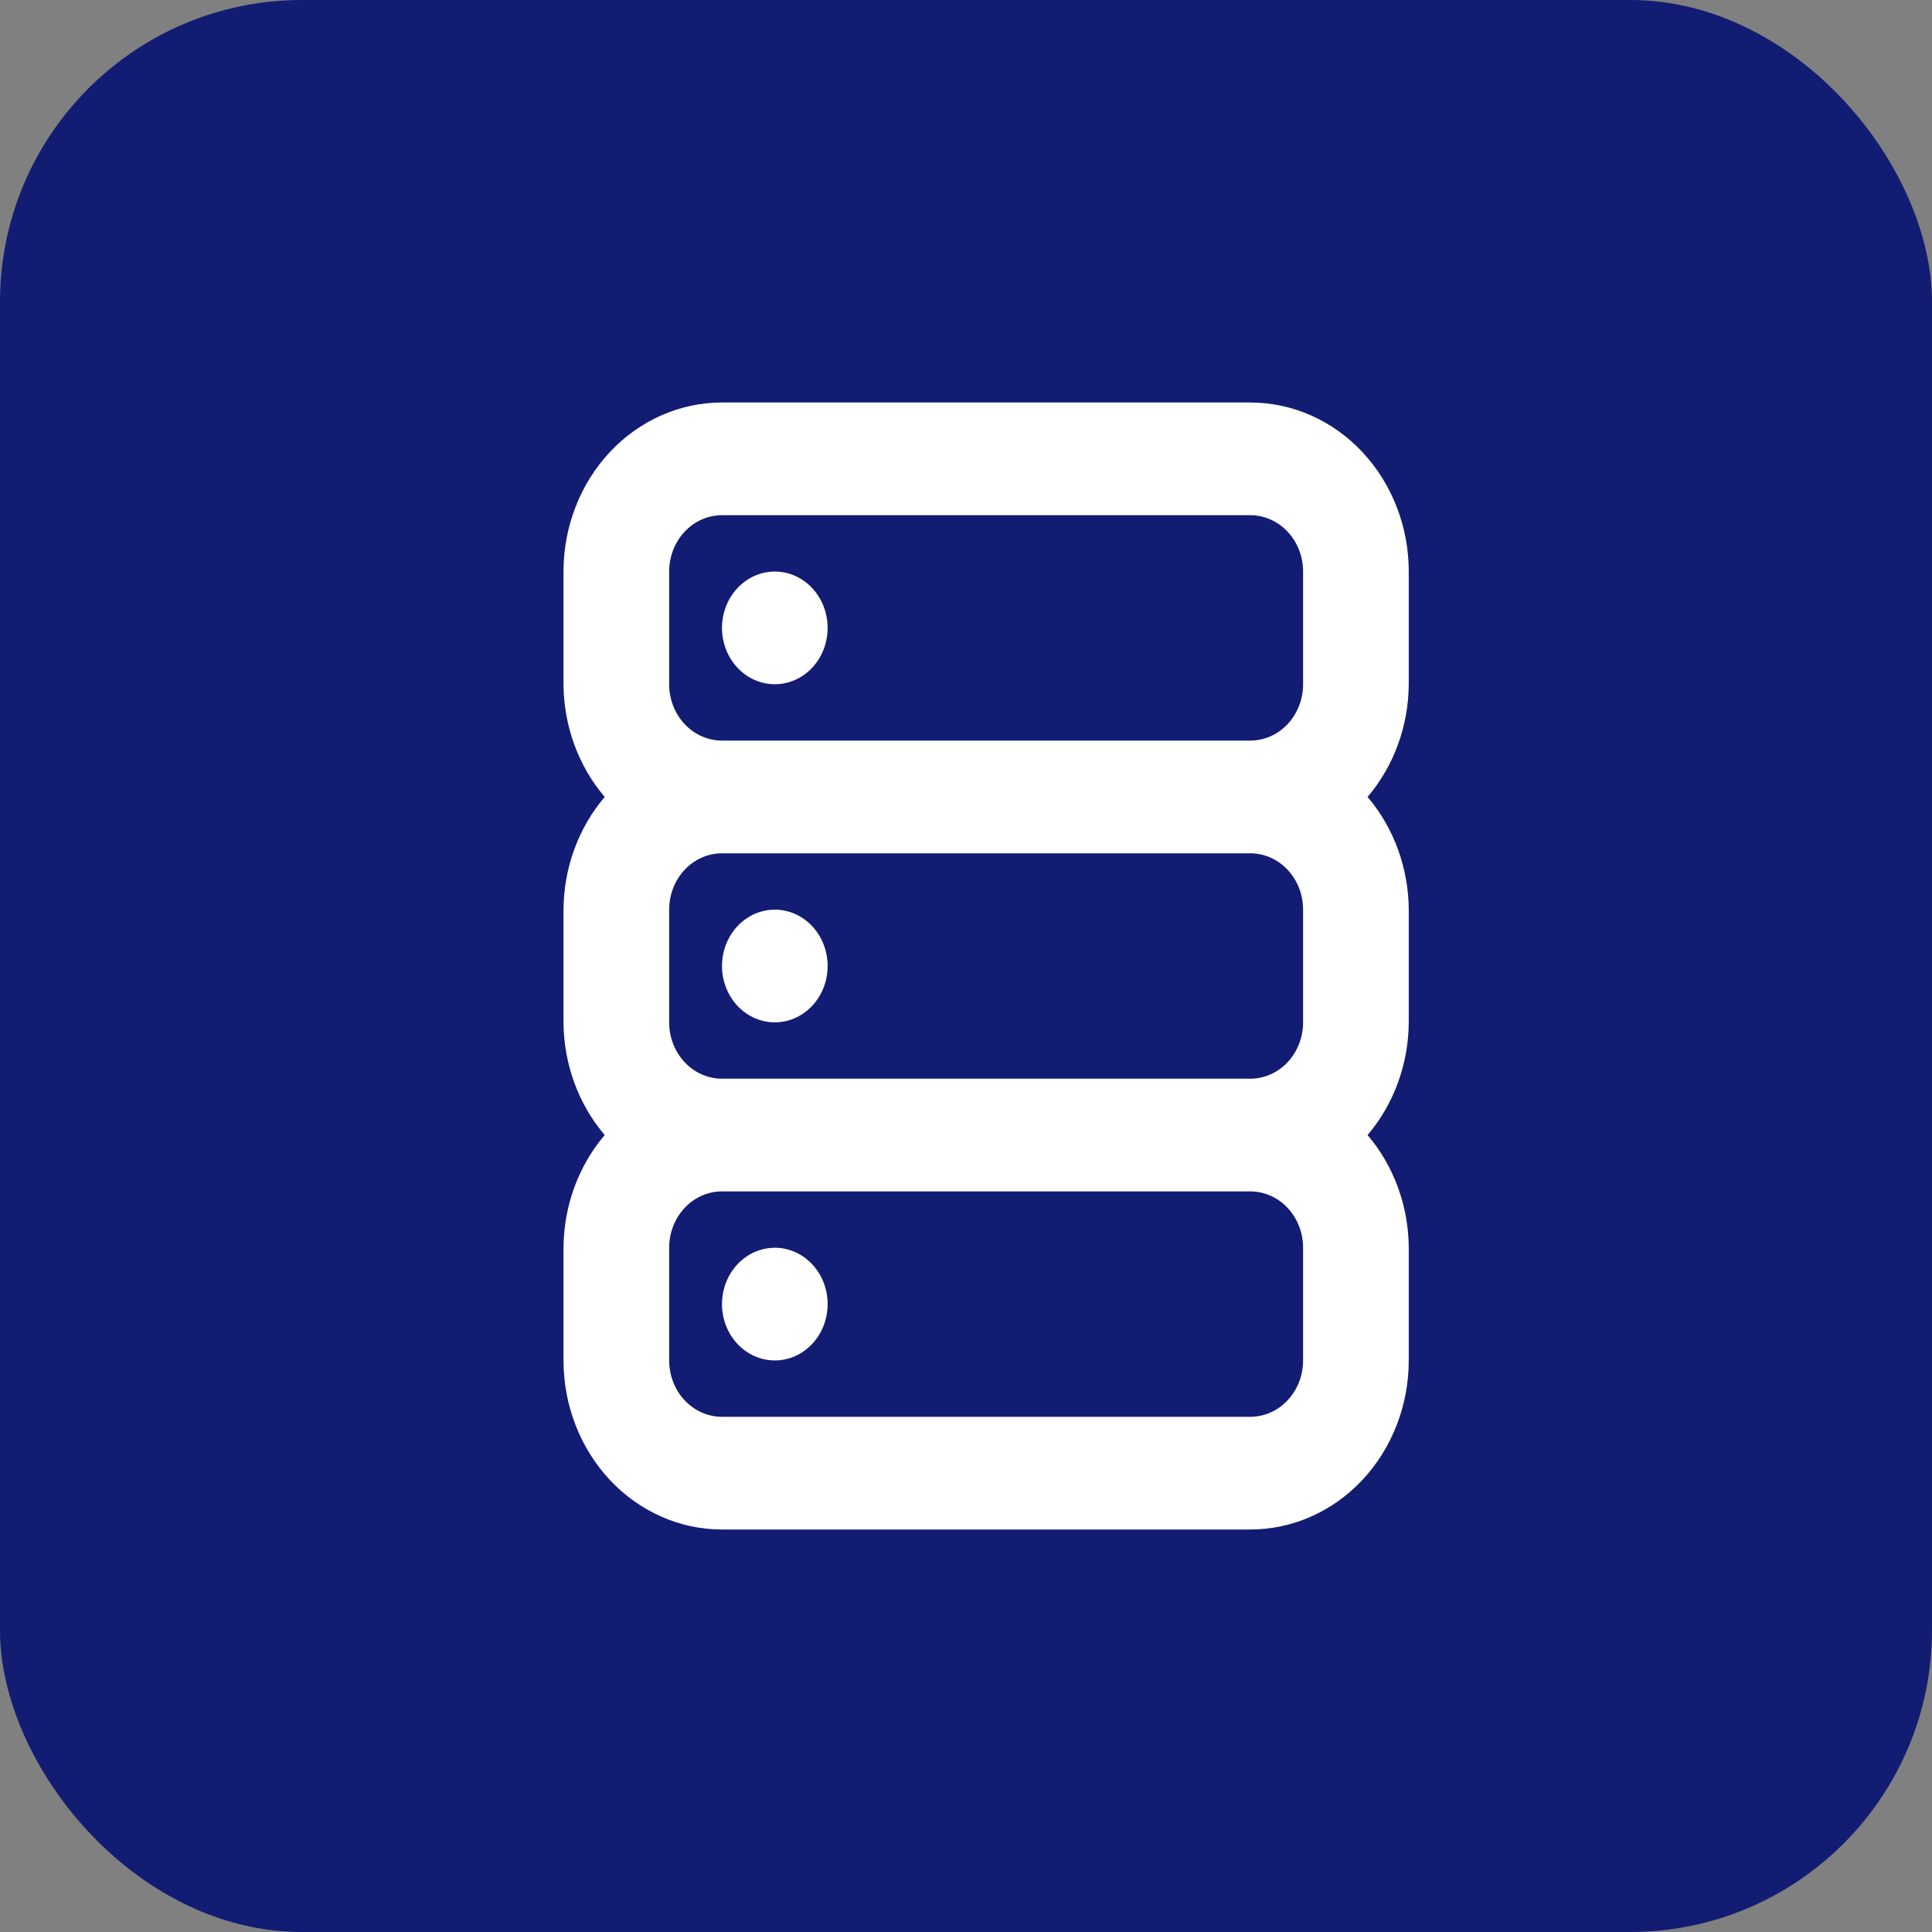<svg width="96" height="96" viewBox="0 0 96 96" fill="none" xmlns="http://www.w3.org/2000/svg">
<rect x="0" y="0" width="96" height="96" fill="#808080" stroke="none"/>
<rect width="96" height="96" rx="15" fill="#131C73"/>
<path d="M38.5 62C37.981 62 37.473 62.164 37.042 62.472C36.61 62.779 36.273 63.217 36.075 63.728C35.876 64.24 35.824 64.803 35.925 65.346C36.027 65.889 36.277 66.388 36.644 66.78C37.011 67.171 37.479 67.438 37.988 67.546C38.497 67.654 39.025 67.599 39.505 67.387C39.984 67.175 40.394 66.816 40.683 66.356C40.971 65.895 41.125 65.354 41.125 64.8C41.125 64.057 40.848 63.345 40.356 62.82C39.864 62.295 39.196 62 38.5 62ZM38.5 45.2C37.981 45.2 37.473 45.364 37.042 45.672C36.61 45.98 36.273 46.417 36.075 46.928C35.876 47.44 35.824 48.003 35.925 48.546C36.027 49.089 36.277 49.588 36.644 49.98C37.011 50.371 37.479 50.638 37.988 50.746C38.497 50.854 39.025 50.799 39.505 50.587C39.984 50.375 40.394 50.016 40.683 49.556C40.971 49.095 41.125 48.554 41.125 48C41.125 47.257 40.848 46.545 40.356 46.02C39.864 45.495 39.196 45.2 38.5 45.2ZM38.5 28.4C37.981 28.4 37.473 28.564 37.042 28.872C36.61 29.18 36.273 29.617 36.075 30.128C35.876 30.64 35.824 31.203 35.925 31.746C36.027 32.289 36.277 32.788 36.644 33.18C37.011 33.572 37.479 33.838 37.988 33.946C38.497 34.054 39.025 33.999 39.505 33.787C39.984 33.575 40.394 33.216 40.683 32.756C40.971 32.295 41.125 31.754 41.125 31.2C41.125 30.457 40.848 29.745 40.356 29.22C39.864 28.695 39.196 28.4 38.5 28.4ZM70 28.4C70 26.172 69.17 24.036 67.694 22.46C66.217 20.885 64.214 20 62.125 20H35.875C33.786 20 31.783 20.885 30.306 22.46C28.83 24.036 28 26.172 28 28.4V34C28.012 36.072 28.741 38.067 30.047 39.6C28.741 41.133 28.012 43.128 28 45.2V50.8C28.012 52.872 28.741 54.867 30.047 56.4C28.741 57.933 28.012 59.928 28 62V67.6C28 69.828 28.83 71.964 30.306 73.54C31.783 75.115 33.786 76 35.875 76H62.125C64.214 76 66.217 75.115 67.694 73.54C69.17 71.964 70 69.828 70 67.6V62C69.988 59.928 69.259 57.933 67.953 56.4C69.259 54.867 69.988 52.872 70 50.8V45.2C69.988 43.128 69.259 41.133 67.953 39.6C69.259 38.067 69.988 36.072 70 34V28.4ZM64.75 67.6C64.75 68.343 64.473 69.055 63.981 69.58C63.489 70.105 62.821 70.4 62.125 70.4H35.875C35.179 70.4 34.511 70.105 34.019 69.58C33.527 69.055 33.25 68.343 33.25 67.6V62C33.25 61.257 33.527 60.545 34.019 60.02C34.511 59.495 35.179 59.2 35.875 59.2H62.125C62.821 59.2 63.489 59.495 63.981 60.02C64.473 60.545 64.75 61.257 64.75 62V67.6ZM64.75 50.8C64.75 51.543 64.473 52.255 63.981 52.78C63.489 53.305 62.821 53.6 62.125 53.6H35.875C35.179 53.6 34.511 53.305 34.019 52.78C33.527 52.255 33.25 51.543 33.25 50.8V45.2C33.25 44.457 33.527 43.745 34.019 43.22C34.511 42.695 35.179 42.4 35.875 42.4H62.125C62.821 42.4 63.489 42.695 63.981 43.22C64.473 43.745 64.75 44.457 64.75 45.2V50.8ZM64.75 34C64.75 34.743 64.473 35.455 63.981 35.98C63.489 36.505 62.821 36.8 62.125 36.8H35.875C35.179 36.8 34.511 36.505 34.019 35.98C33.527 35.455 33.25 34.743 33.25 34V28.4C33.25 27.657 33.527 26.945 34.019 26.42C34.511 25.895 35.179 25.6 35.875 25.6H62.125C62.821 25.6 63.489 25.895 63.981 26.42C64.473 26.945 64.75 27.657 64.75 28.4V34Z" fill="white"/>
</svg>
